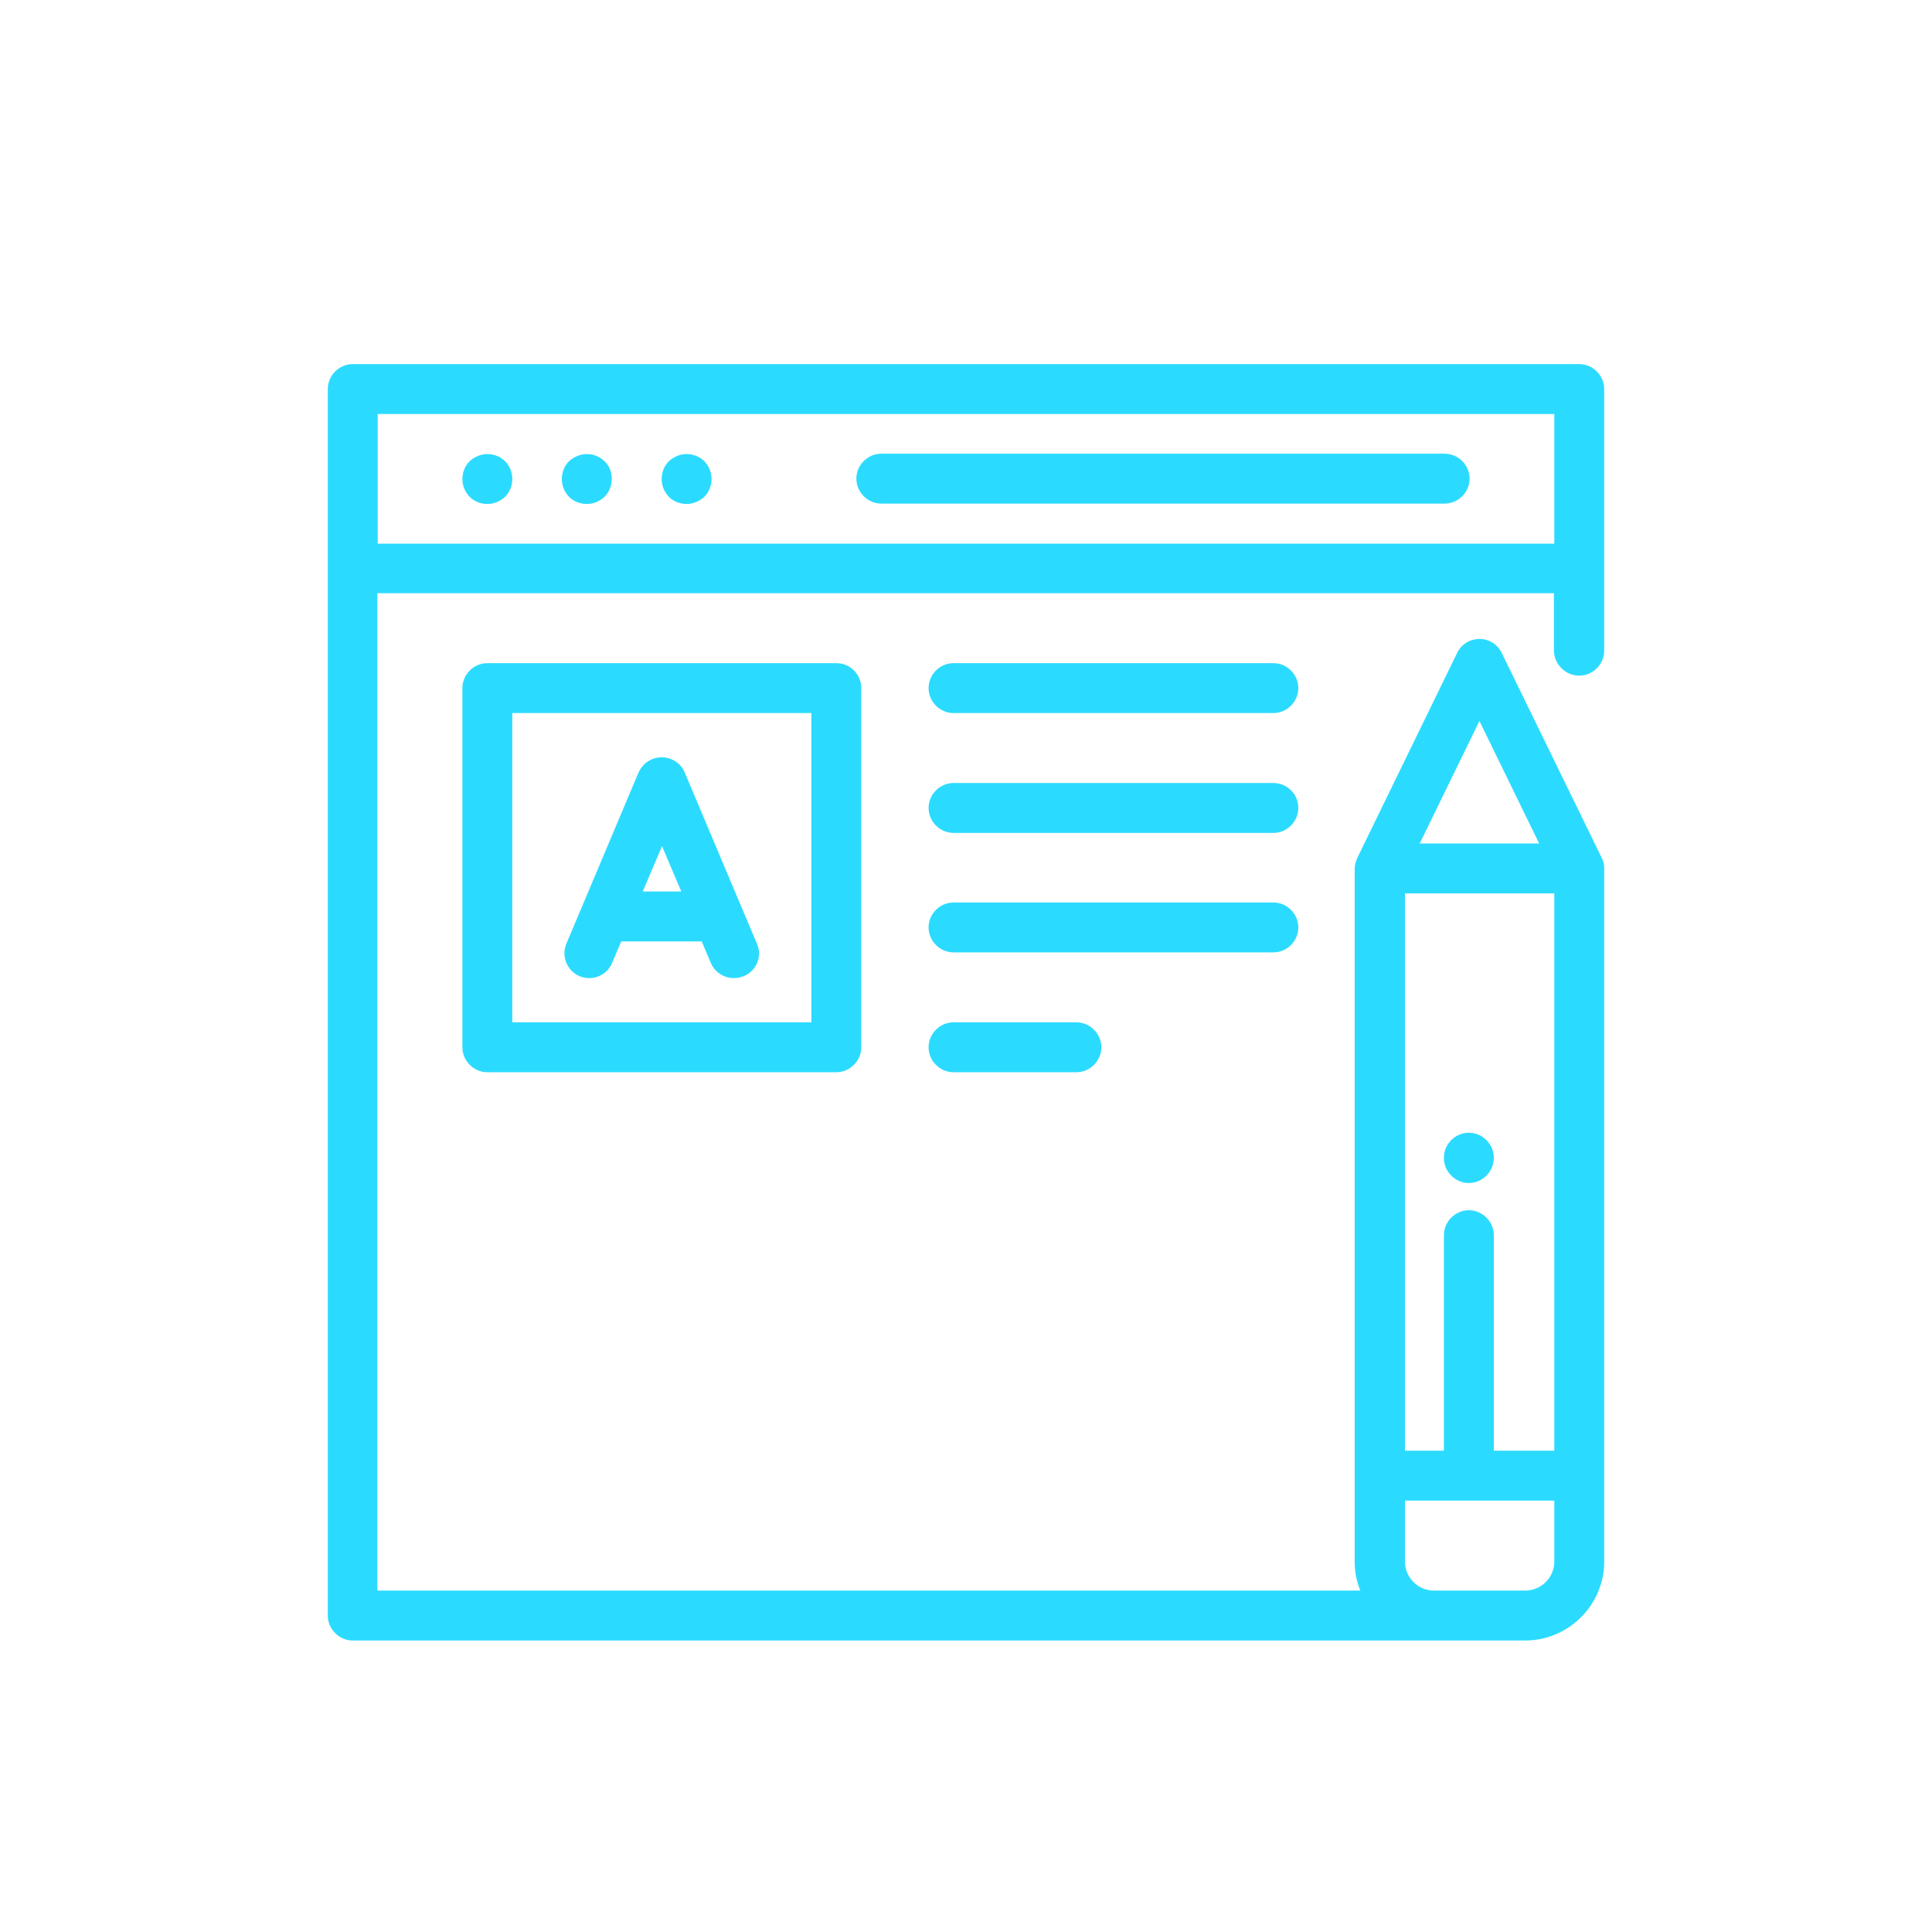 <svg xmlns="http://www.w3.org/2000/svg" xmlns:xlink="http://www.w3.org/1999/xlink" x="0px" y="0px" 
    style="enable-background:new 0 0 511 511;" xml:space="preserve" id="datascrapping" viewBox="0 0 511 511" >
    <style>
        path {
            fill: #2bdbff;
        }
    </style>
    <g id="dts-sheet">
        <path id="dts-sheet-window" d="M417.7,178.7c3.6,0,6.6-3,6.6-6.6v-69.2c0-3.6-3-6.6-6.6-6.6H93.3c-3.6,0-6.6,3-6.6,6.6v324.4
        c0,3.6,3,6.6,6.6,6.6h310.1c11.5,0,20.9-9.4,20.9-20.9V229.7c0-1-0.2-2-0.7-2.9l-26.4-54.1c-1.1-2.3-3.4-3.7-5.9-3.7
        c-2.5,0-4.8,1.4-5.9,3.7L359,226.9c-0.4,0.9-0.7,1.9-0.7,2.9V413c0,2.7,0.5,5.3,1.5,7.7h-260V156.9c0.2,0,0.4,0,0.7,0h310.5v15.2
        C411.1,175.8,414.1,178.7,417.7,178.7z M391.3,190.7l15.8,32.4h-31.6L391.3,190.7z M371.5,236.3h39.6v147.4h-16v-57
        c0-3.6-3-6.6-6.6-6.6s-6.6,3-6.6,6.6v57h-10.3V236.3z M371.5,396.9h39.6V413c0,4.3-3.5,7.7-7.7,7.7h-24.1c-4.3,0-7.7-3.5-7.7-7.7
        V396.9z M100.6,143.8c-0.2,0-0.4,0-0.7,0v-34.3h311.2v34.3H100.6z"/>
        <g id="dts-sheet-btn">
        <path class="dts-sheet-btn" d="M159.9,122c-1.2-1.2-2.9-1.9-4.7-1.9c-1.7,0-3.4,0.7-4.7,1.9c-1.2,1.2-1.9,2.9-1.9,4.7s0.7,3.4,1.9,4.7
            c1.2,1.2,2.9,1.9,4.7,1.9s3.4-0.7,4.7-1.9c1.2-1.2,1.9-2.9,1.9-4.7S161.2,123.2,159.9,122z"/>
        <path class="dts-sheet-btn" d="M133.6,122c-1.2-1.2-2.9-1.9-4.7-1.9c-1.7,0-3.4,0.7-4.7,1.9c-1.2,1.2-1.9,2.9-1.9,4.7s0.7,3.4,1.9,4.7
            c1.2,1.2,2.9,1.9,4.7,1.9c1.7,0,3.4-0.7,4.7-1.9c1.2-1.2,1.9-2.9,1.9-4.7S134.8,123.2,133.6,122z"/>
        <path class="dts-sheet-btn" d="M186.3,122c-1.2-1.2-2.9-1.9-4.7-1.9c-1.7,0-3.4,0.7-4.7,1.9c-1.2,1.2-1.9,2.9-1.9,4.7s0.7,3.4,1.9,4.7
            c1.2,1.2,2.9,1.9,4.7,1.9c1.7,0,3.4-0.7,4.7-1.9c1.2-1.2,1.9-2.9,1.9-4.7S187.5,123.2,186.3,122z"/>
        <path class="dts-sheet-btn" d="M382.1,120h-149c-3.6,0-6.6,3-6.6,6.6c0,3.6,3,6.6,6.6,6.6h149c3.6,0,6.6-3,6.6-6.6C388.7,123,385.7,120,382.1,120z"/>
        </g>
        <path id="dts-sheet-dot" d="M388.5,299.6c-3.6,0-6.6,3-6.6,6.6v0.1c0,3.6,3,6.6,6.6,6.6s6.6-3,6.6-6.6v-0.1
        C395.1,302.6,392.1,299.6,388.5,299.6z"/>
        <g id="dts-sheet-content">
        <path class="dts-sheet-content" d="M336.8,175.4h-84.6c-3.6,0-6.6,3-6.6,6.6s3,6.6,6.6,6.6h84.6c3.6,0,6.6-3,6.6-6.6C343.4,178.4,340.4,175.4,336.8,175.4z"
            />
        <path class="dts-sheet-content" d="M336.8,207.1h-84.6c-3.6,0-6.6,3-6.6,6.6c0,3.6,3,6.6,6.6,6.6h84.6c3.6,0,6.6-3,6.6-6.6
            C343.4,210,340.4,207.1,336.8,207.1z"/>
        <path class="dts-sheet-content" d="M336.8,238.7h-84.6c-3.6,0-6.6,3-6.6,6.6c0,3.6,3,6.6,6.6,6.6h84.6c3.6,0,6.6-3,6.6-6.6
            C343.4,241.7,340.4,238.7,336.8,238.7z"/>
        <path class="dts-sheet-content" d="M284.7,270.4h-32.5c-3.6,0-6.6,3-6.6,6.6s3,6.6,6.6,6.6h32.5c3.6,0,6.6-3,6.6-6.6S288.3,270.4,284.7,270.4z"/>
        <path class="dts-sheet-content" d="M200.2,249.6l-19.1-45.3c-1-2.4-3.4-4-6.1-4c-2.7,0-5,1.6-6.1,4l-19.1,45.3c-1.4,3.4,0.2,7.2,3.5,8.6
            c3.4,1.4,7.2-0.2,8.6-3.5l2.4-5.7h21.3l2.4,5.7c1.1,2.5,3.5,4,6.1,4c0.9,0,1.7-0.2,2.6-0.5C200.1,256.8,201.7,252.9,200.2,249.6z
            M170,235.8l5.1-12l5.1,12H170z"/>
        <path class="dts-sheet-content" d="M221.2,175.4h-92.3c-3.6,0-6.6,3-6.6,6.6V277c0,3.6,3,6.6,6.6,6.6h92.3c3.6,0,6.6-3,6.6-6.6V182
            C227.8,178.4,224.9,175.4,221.2,175.4z M214.6,270.4h-79.1v-81.8h79.1V270.4z"/>
        </g>
    </g>
</svg>